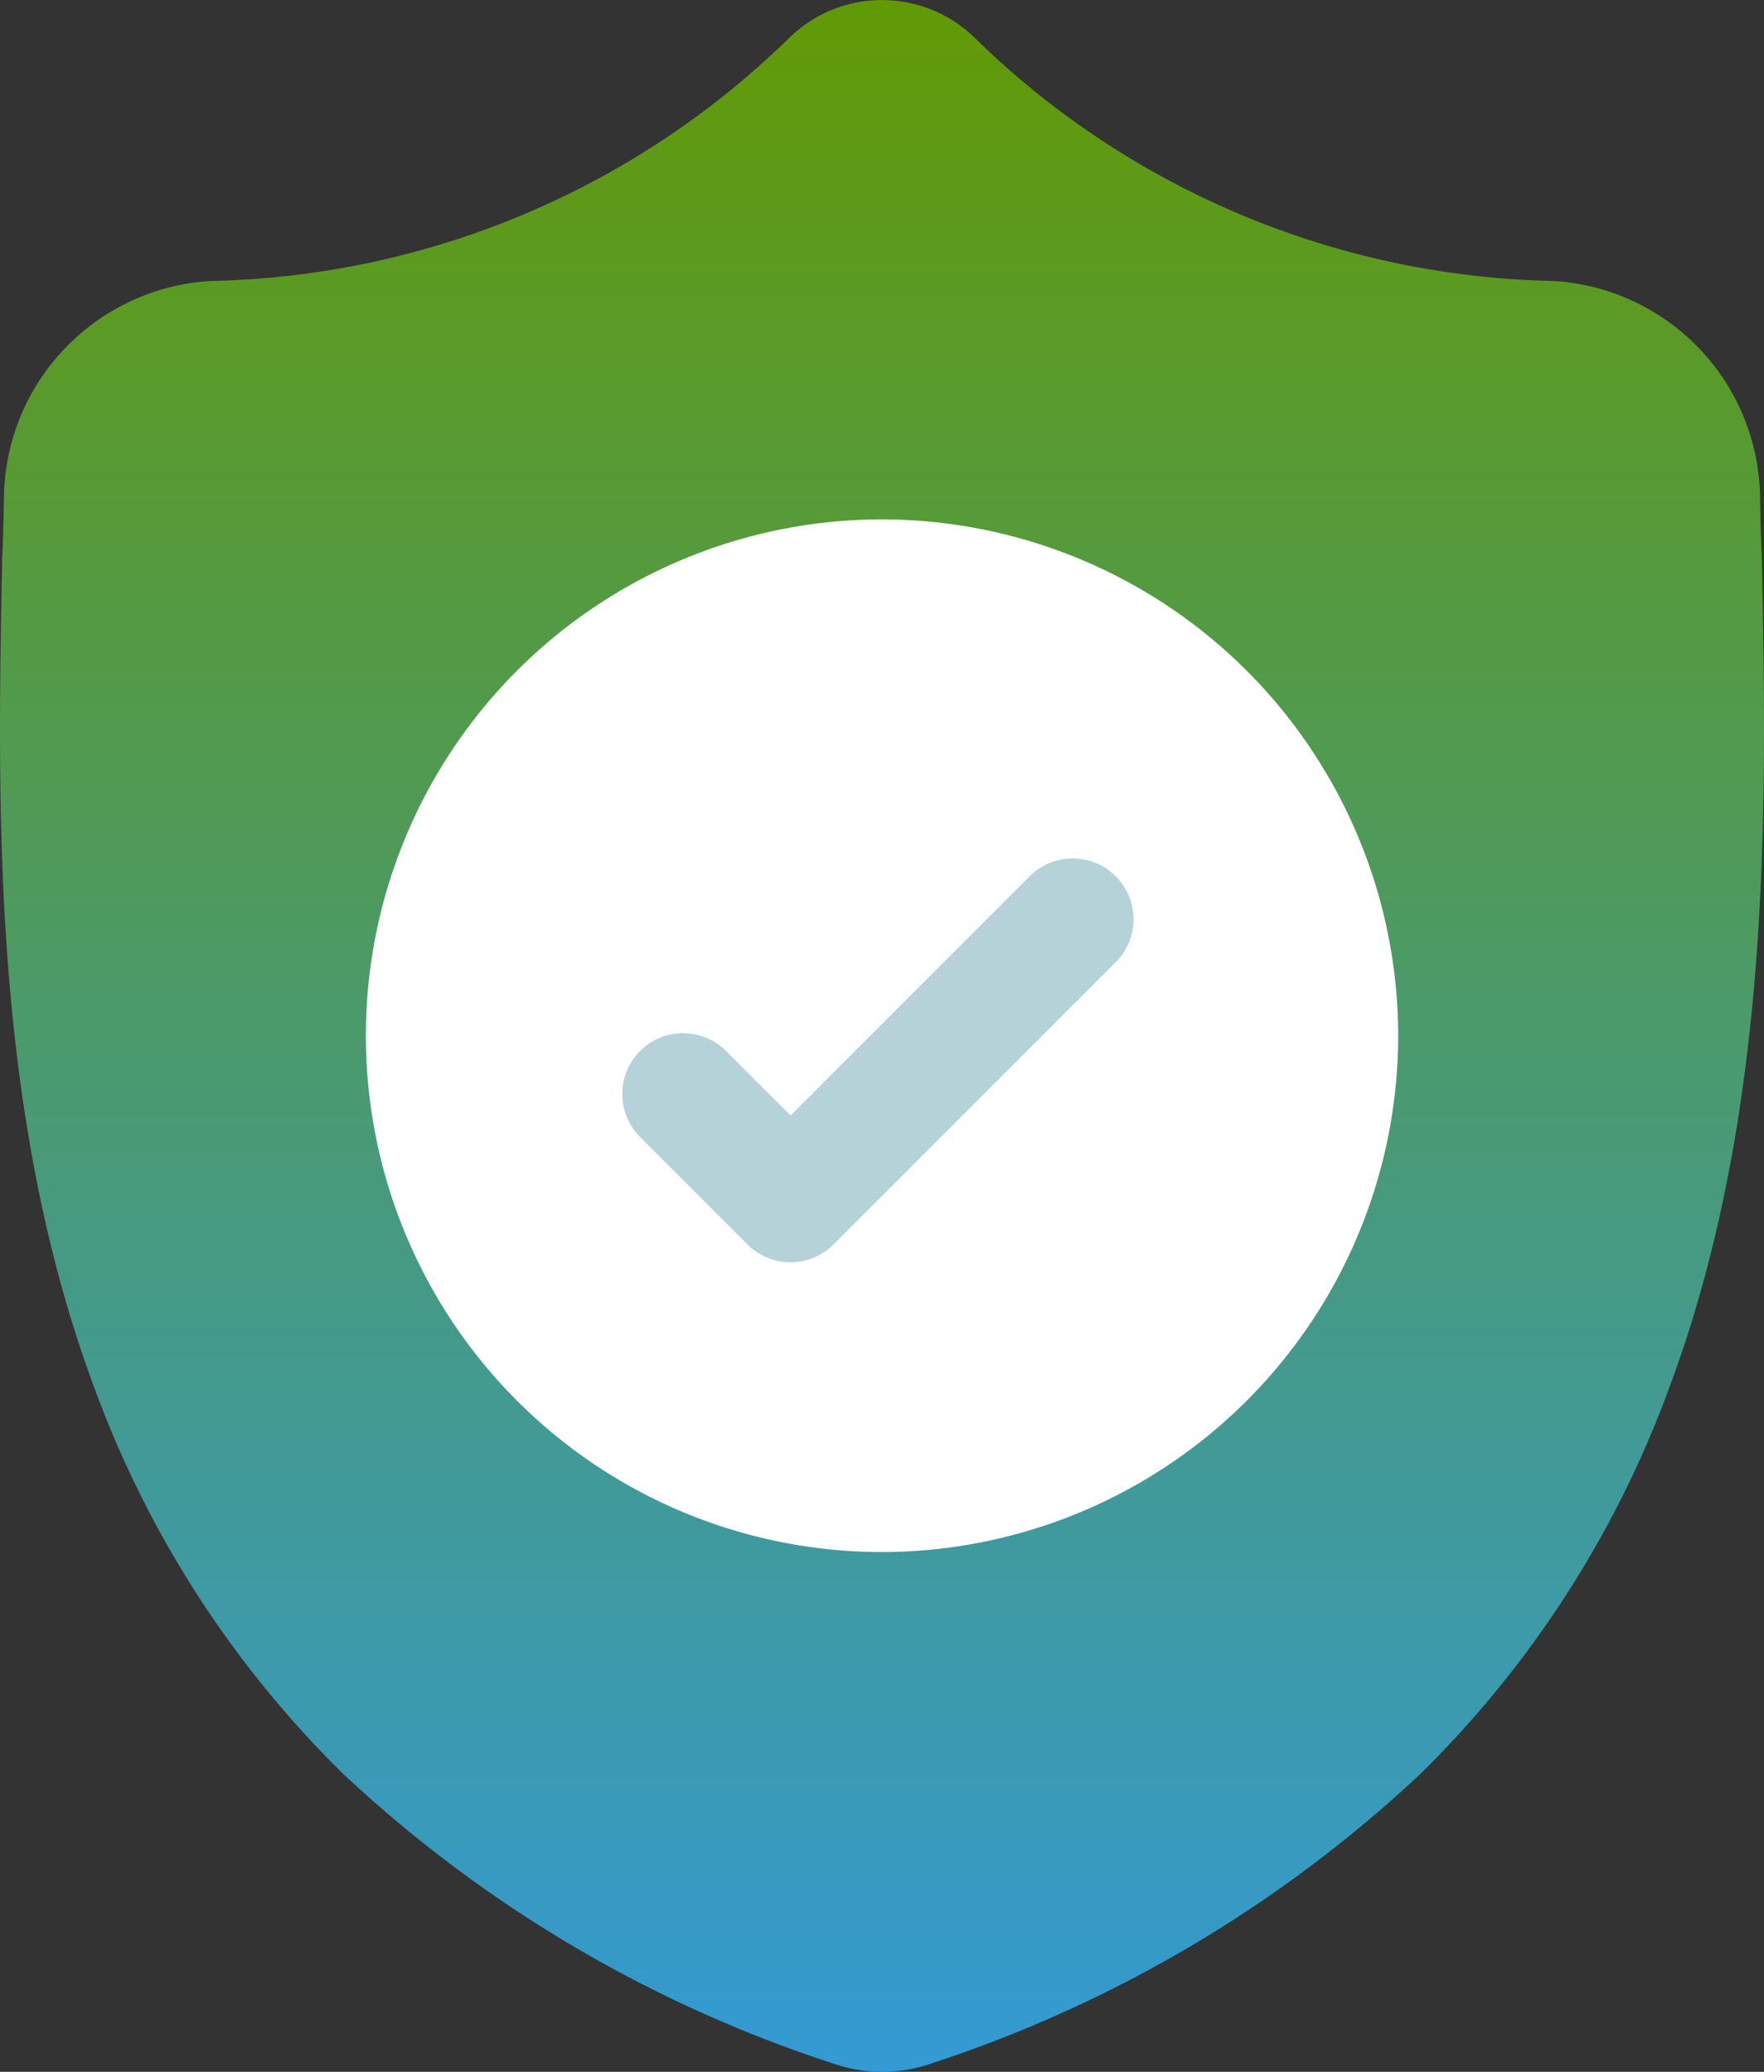 <svg xmlns="http://www.w3.org/2000/svg" xmlns:xlink="http://www.w3.org/1999/xlink" width="28.028" height="32.913" viewBox="0 0 28.028 32.913">
  <rect x="0" y="0" width="28.028" height="32.913" fill="#333333" stroke="none"/>
  <defs>
    <linearGradient id="linear-gradient" x1="0.5" x2="0.5" y2="1" gradientUnits="objectBoundingBox">
      <stop offset="0" stop-color="#629a04"/>
      <stop offset="1" stop-color="#339ad5"/>
    </linearGradient>
  </defs>
  <g id="surface1" transform="translate(-0.5 0)">
    <path id="Path_43199" data-name="Path 43199" d="M27.047,21.979a16.6,16.6,0,0,1-3.977,6.2A20.817,20.817,0,0,1,15.3,32.78a2.377,2.377,0,0,1-.755.133h-.028a2.413,2.413,0,0,1-.464-.046,2.5,2.5,0,0,1-.319-.087,20.816,20.816,0,0,1-7.781-4.6,16.574,16.574,0,0,1-3.976-6.194C.368,17.625.459,12.822.533,8.963V8.9c.015-.319.024-.653.03-1.023A3.488,3.488,0,0,1,3.849,4.464,13.536,13.536,0,0,0,13.061.581l.022-.02a2.108,2.108,0,0,1,2.862,0l.021.02A13.538,13.538,0,0,0,25.18,4.464a3.488,3.488,0,0,1,3.285,3.417c.005.372.015.706.03,1.023v.025C28.569,12.8,28.66,17.607,27.047,21.979Zm0,0" transform="translate(0 0)" fill="url(#linear-gradient)"/>
    <path id="Path_43201" data-name="Path 43201" d="M107.3,136.6a8.213,8.213,0,0,1-8.174,8.2H99.1a8.2,8.2,0,1,1,0-16.405h.029A8.213,8.213,0,0,1,107.3,136.6Zm0,0" transform="translate(-84.584 -120.144)" fill="#fff"/>
    <path id="Path_43203" data-name="Path 43203" d="M162.036,213.628l-3.694,3.695-.8.8a.967.967,0,0,1-1.366,0l-1.716-1.717a.966.966,0,0,1,1.366-1.366l1.034,1.034,3.81-3.81a.966.966,0,0,1,1.366,1.366Zm0,0" transform="translate(-143.799 -198.353)" fill="#b4d2d7"/>
  </g>
</svg>
